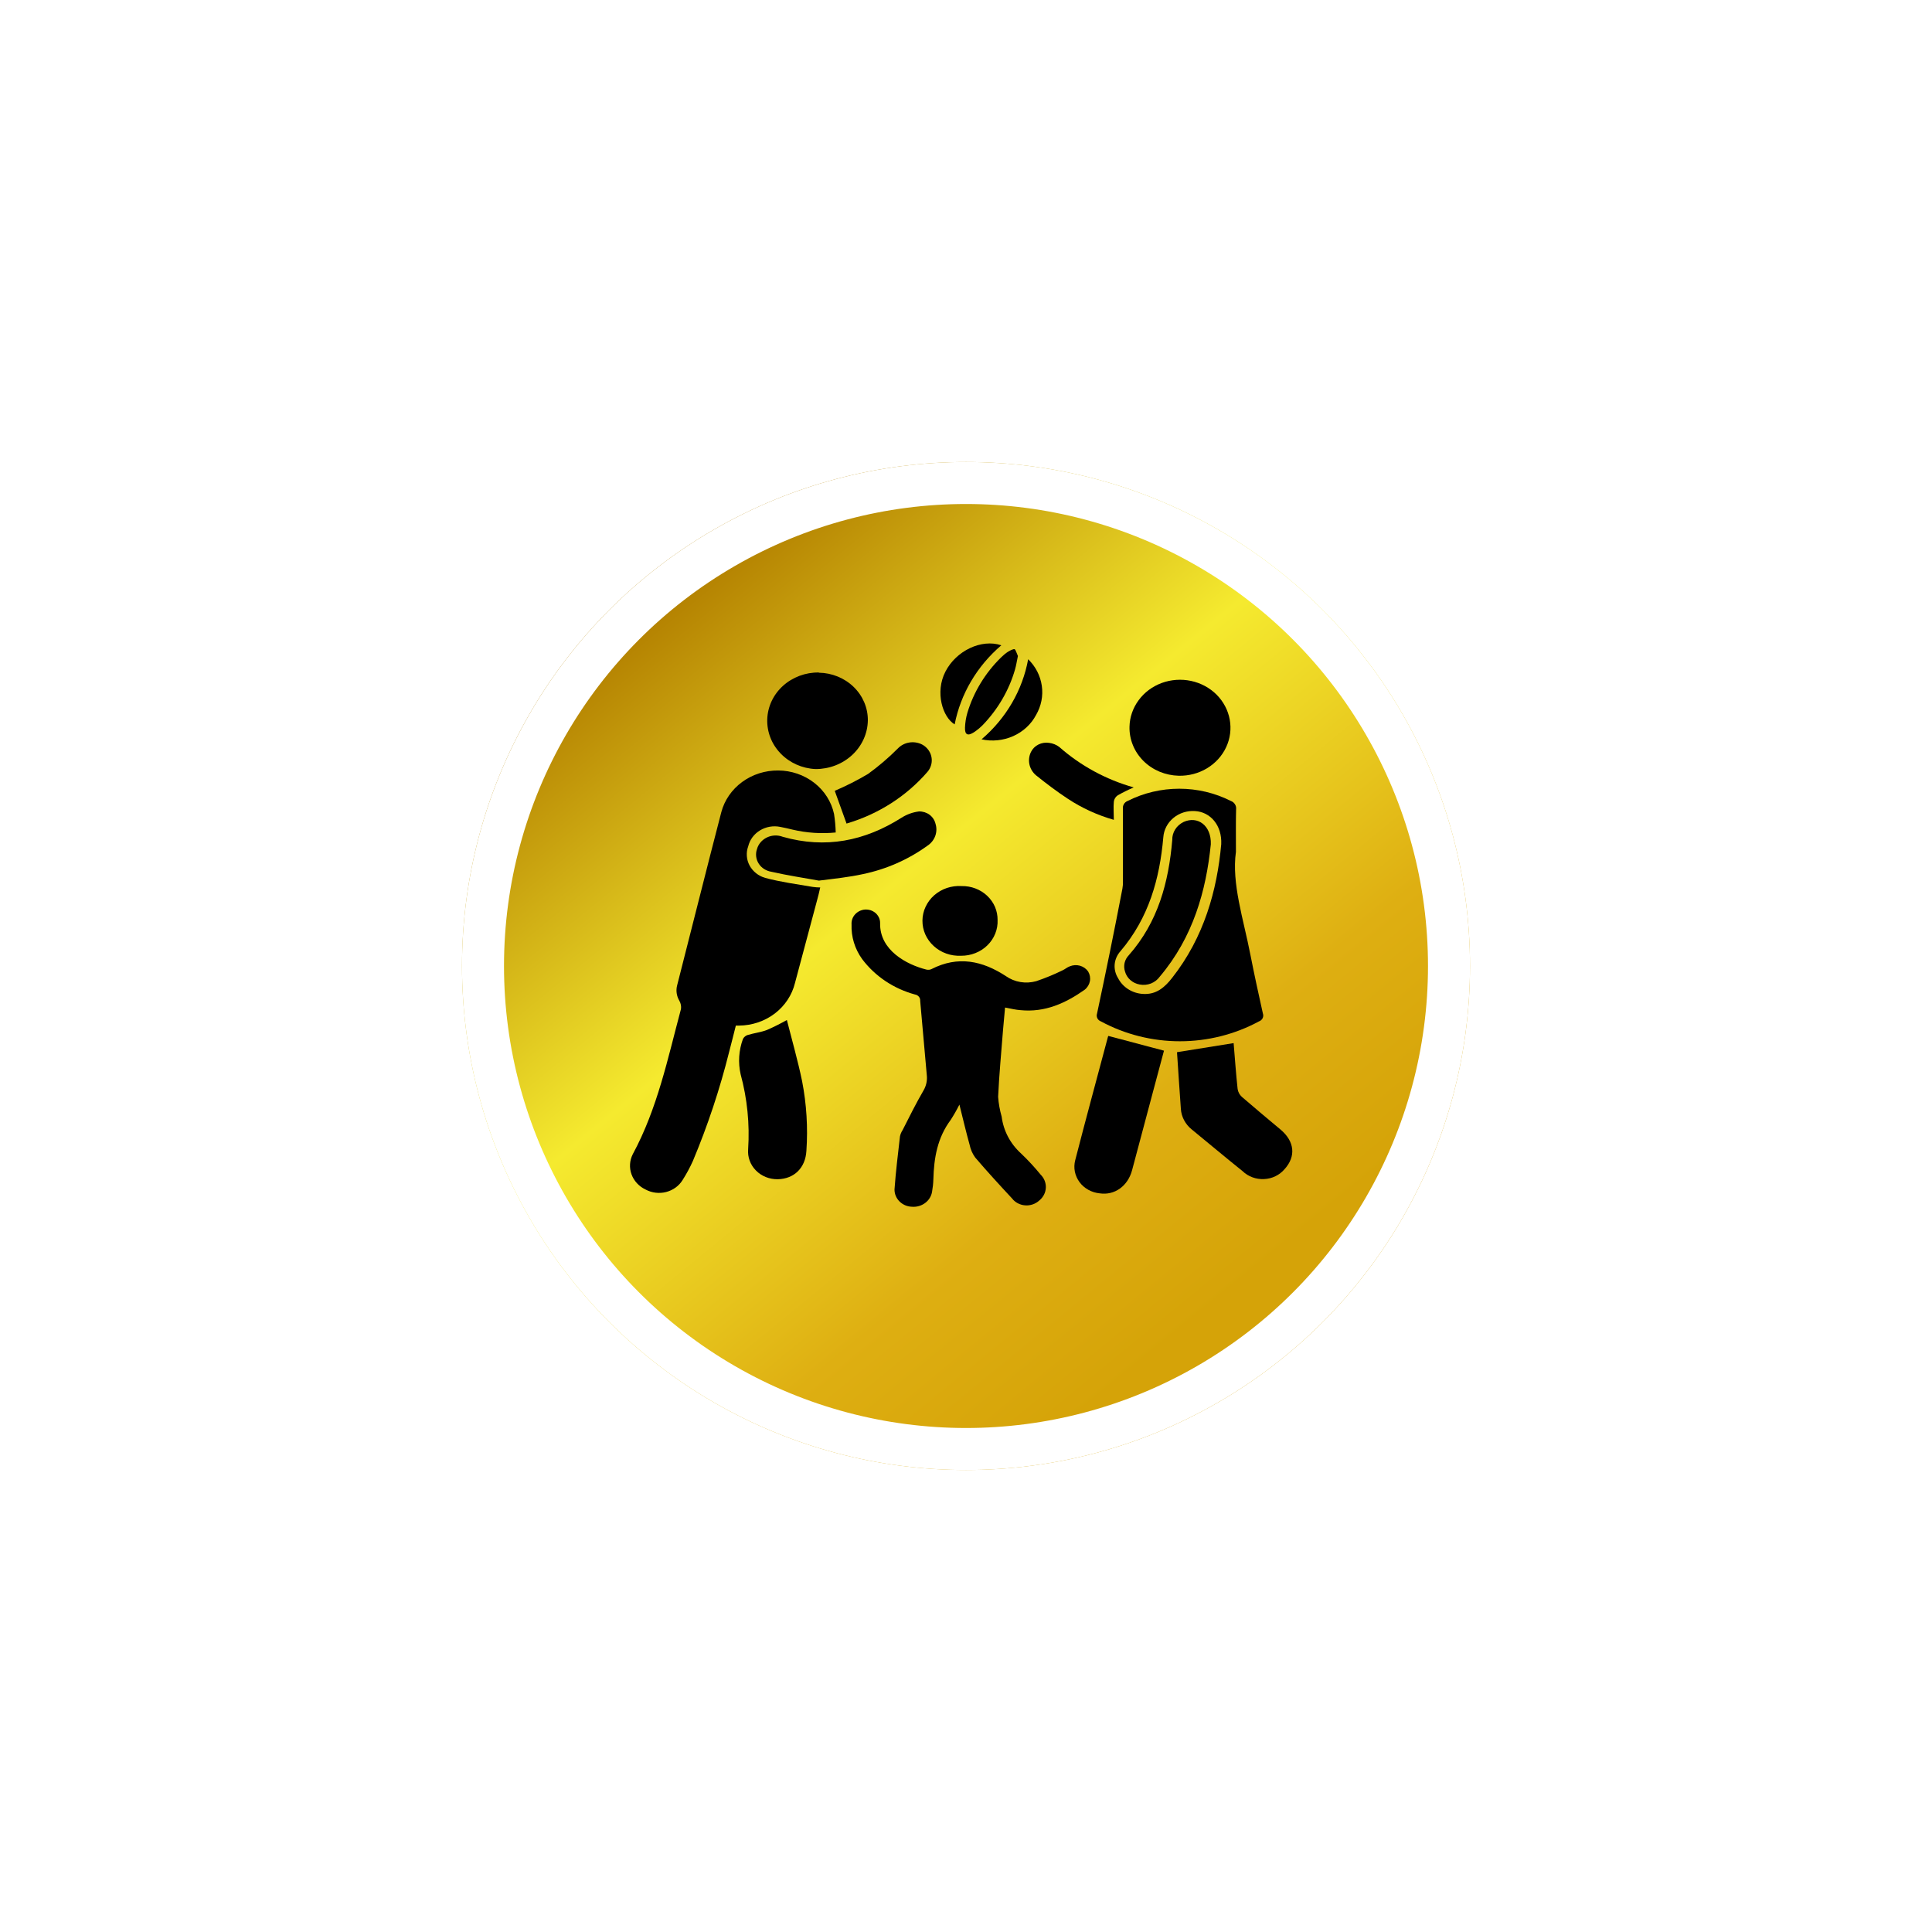 <svg width="46" height="46" viewBox="0 0 46 46" fill="none" xmlns="http://www.w3.org/2000/svg">
<g filter="url(#filter0_d_382_38)">
<circle cx="23" cy="23" r="12" fill="url(#paint0_linear_382_38)"/>
<circle cx="23" cy="23" r="11.5" stroke="white"/>
</g>
<path d="M19.898 19.821C19.554 19.855 19.206 19.832 18.871 19.753C18.774 19.73 18.676 19.706 18.578 19.688C18.412 19.654 18.239 19.684 18.097 19.77C17.954 19.856 17.853 19.992 17.815 20.149C17.787 20.224 17.776 20.303 17.782 20.382C17.787 20.461 17.81 20.538 17.848 20.609C17.886 20.679 17.939 20.741 18.003 20.792C18.067 20.843 18.141 20.88 18.221 20.903C18.59 21.001 18.974 21.053 19.352 21.117C19.411 21.125 19.47 21.13 19.529 21.13C19.504 21.239 19.482 21.34 19.455 21.432C19.28 22.091 19.105 22.748 18.928 23.405C18.858 23.691 18.689 23.947 18.448 24.131C18.206 24.315 17.907 24.416 17.597 24.419H17.52C17.467 24.625 17.417 24.835 17.361 25.043C17.14 25.928 16.852 26.796 16.498 27.641C16.428 27.797 16.346 27.948 16.254 28.093C16.168 28.235 16.027 28.338 15.861 28.381C15.695 28.424 15.518 28.402 15.369 28.321C15.212 28.247 15.093 28.117 15.036 27.96C14.979 27.803 14.99 27.631 15.066 27.481C15.654 26.392 15.899 25.2 16.213 24.027C16.224 23.959 16.21 23.889 16.175 23.828C16.108 23.714 16.089 23.58 16.124 23.454C16.476 22.083 16.817 20.708 17.174 19.337C17.25 19.051 17.425 18.798 17.671 18.618C17.916 18.438 18.218 18.342 18.529 18.345C18.841 18.346 19.144 18.45 19.386 18.638C19.628 18.826 19.795 19.088 19.858 19.379C19.881 19.525 19.894 19.673 19.898 19.821Z" fill="black"/>
<path d="M23.93 23.989C23.914 24.172 23.896 24.345 23.882 24.52C23.841 25.05 23.79 25.575 23.765 26.114C23.776 26.274 23.805 26.432 23.849 26.586C23.891 26.922 24.055 27.233 24.313 27.466C24.478 27.623 24.632 27.79 24.775 27.965C24.817 28.007 24.851 28.056 24.872 28.11C24.894 28.165 24.904 28.222 24.901 28.28C24.898 28.338 24.883 28.395 24.856 28.447C24.829 28.499 24.791 28.546 24.745 28.583C24.701 28.624 24.648 28.655 24.591 28.675C24.533 28.695 24.471 28.704 24.41 28.699C24.349 28.695 24.289 28.678 24.235 28.65C24.181 28.622 24.134 28.583 24.098 28.536C23.799 28.215 23.504 27.893 23.22 27.561C23.154 27.471 23.109 27.368 23.087 27.26C23.003 26.958 22.929 26.646 22.843 26.3C22.781 26.425 22.711 26.547 22.635 26.665C22.318 27.091 22.237 27.569 22.223 28.078C22.22 28.179 22.209 28.28 22.191 28.38C22.173 28.484 22.114 28.579 22.025 28.644C21.937 28.709 21.826 28.741 21.715 28.732C21.602 28.729 21.495 28.684 21.417 28.606C21.339 28.529 21.296 28.425 21.298 28.318C21.328 27.896 21.38 27.477 21.428 27.056C21.439 27.003 21.461 26.952 21.491 26.906C21.65 26.591 21.809 26.273 21.989 25.962C22.053 25.853 22.08 25.728 22.067 25.604C22.013 25.013 21.96 24.421 21.909 23.83C21.912 23.794 21.901 23.759 21.879 23.732C21.856 23.704 21.823 23.685 21.787 23.679C21.278 23.541 20.834 23.244 20.527 22.835C20.352 22.592 20.264 22.303 20.275 22.009C20.269 21.923 20.299 21.837 20.358 21.772C20.417 21.706 20.501 21.664 20.592 21.656C20.639 21.653 20.686 21.659 20.73 21.673C20.774 21.688 20.814 21.711 20.849 21.741C20.883 21.772 20.91 21.809 20.928 21.849C20.947 21.89 20.956 21.934 20.955 21.979C20.941 22.628 21.59 22.968 22.056 23.085C22.096 23.095 22.138 23.092 22.175 23.075C22.81 22.749 23.392 22.876 23.948 23.24C24.051 23.312 24.17 23.361 24.296 23.382C24.422 23.403 24.551 23.395 24.673 23.361C24.886 23.289 25.094 23.203 25.295 23.105C25.357 23.078 25.409 23.029 25.473 23.007C25.549 22.976 25.634 22.971 25.713 22.993C25.793 23.016 25.861 23.064 25.907 23.129C25.95 23.2 25.965 23.282 25.95 23.363C25.934 23.443 25.89 23.515 25.823 23.567C25.371 23.885 24.881 24.11 24.296 24.051C24.185 24.044 24.071 24.015 23.93 23.989Z" fill="black"/>
<path d="M29.427 20.282C29.321 21.035 29.607 21.882 29.773 22.74C29.864 23.204 29.965 23.665 30.068 24.128C30.082 24.165 30.08 24.206 30.063 24.242C30.045 24.278 30.014 24.305 29.975 24.319C29.401 24.629 28.753 24.792 28.093 24.792C27.434 24.792 26.786 24.629 26.212 24.319C26.175 24.305 26.144 24.278 26.127 24.243C26.11 24.209 26.108 24.169 26.12 24.133C26.332 23.143 26.533 22.152 26.724 21.159C26.735 21.099 26.739 21.039 26.737 20.978C26.737 20.405 26.737 19.831 26.737 19.258C26.731 19.22 26.739 19.18 26.759 19.146C26.779 19.111 26.811 19.085 26.85 19.07C27.228 18.879 27.649 18.779 28.078 18.779C28.506 18.779 28.927 18.879 29.305 19.07C29.346 19.085 29.381 19.112 29.403 19.148C29.426 19.183 29.436 19.225 29.431 19.266C29.423 19.561 29.427 19.852 29.427 20.282ZM29.077 20.101C29.098 19.649 28.817 19.331 28.452 19.311C28.359 19.305 28.266 19.316 28.178 19.344C28.09 19.372 28.009 19.416 27.939 19.474C27.869 19.532 27.811 19.603 27.77 19.682C27.729 19.761 27.704 19.847 27.698 19.935C27.611 20.925 27.353 21.854 26.677 22.648C26.598 22.736 26.551 22.845 26.54 22.959C26.53 23.074 26.558 23.189 26.62 23.288C26.675 23.396 26.759 23.487 26.863 23.553C26.967 23.619 27.088 23.658 27.213 23.665C27.53 23.686 27.732 23.507 27.906 23.285C28.669 22.315 28.977 21.2 29.077 20.101Z" fill="black"/>
<path d="M28.024 25.052L29.372 24.836C29.402 25.188 29.427 25.558 29.467 25.927C29.477 25.998 29.512 26.064 29.566 26.114C29.87 26.378 30.181 26.636 30.49 26.895C30.825 27.177 30.86 27.534 30.585 27.837C30.526 27.907 30.452 27.964 30.368 28.005C30.284 28.046 30.192 28.069 30.097 28.073C30.003 28.078 29.909 28.064 29.82 28.031C29.732 27.999 29.652 27.949 29.586 27.885C29.178 27.557 28.777 27.222 28.373 26.89C28.298 26.83 28.237 26.755 28.193 26.672C28.148 26.588 28.122 26.497 28.116 26.404C28.081 25.945 28.055 25.49 28.024 25.052Z" fill="black"/>
<path d="M26.39 24.665L27.714 25.016L27.472 25.92C27.298 26.568 27.126 27.216 26.954 27.863C26.853 28.241 26.537 28.466 26.184 28.413C26.088 28.404 25.996 28.375 25.913 28.329C25.83 28.283 25.758 28.221 25.703 28.146C25.648 28.071 25.61 27.986 25.592 27.897C25.574 27.807 25.577 27.715 25.6 27.626C25.852 26.645 26.119 25.667 26.379 24.689C26.381 24.68 26.385 24.672 26.39 24.665Z" fill="black"/>
<path d="M18.735 24.286C18.86 24.779 18.998 25.258 19.098 25.744C19.204 26.29 19.238 26.847 19.2 27.401C19.177 27.807 18.909 28.069 18.517 28.077C18.42 28.078 18.324 28.061 18.234 28.025C18.145 27.989 18.064 27.936 17.998 27.868C17.931 27.801 17.881 27.721 17.849 27.634C17.817 27.547 17.805 27.454 17.813 27.362C17.852 26.762 17.792 26.16 17.634 25.578C17.571 25.299 17.59 25.008 17.689 24.738C17.7 24.716 17.716 24.695 17.736 24.679C17.755 24.662 17.779 24.649 17.804 24.642C17.954 24.597 18.121 24.577 18.261 24.523C18.423 24.452 18.581 24.373 18.735 24.286Z" fill="black"/>
<path d="M19.496 16.017C19.808 16.021 20.106 16.143 20.325 16.355C20.544 16.568 20.665 16.853 20.663 17.15C20.659 17.461 20.525 17.757 20.292 17.974C20.059 18.191 19.745 18.312 19.418 18.311C19.101 18.297 18.803 18.164 18.588 17.942C18.372 17.72 18.258 17.427 18.268 17.125C18.278 16.824 18.412 16.538 18.642 16.33C18.872 16.122 19.179 16.007 19.496 16.012V16.017Z" fill="black"/>
<path d="M26.893 17.301C26.898 17.075 26.974 16.856 27.111 16.671C27.247 16.485 27.439 16.343 27.661 16.261C27.883 16.18 28.125 16.163 28.357 16.212C28.589 16.261 28.801 16.375 28.965 16.538C29.129 16.702 29.238 16.908 29.279 17.131C29.32 17.354 29.291 17.583 29.194 17.79C29.098 17.997 28.939 18.172 28.738 18.293C28.537 18.414 28.303 18.475 28.065 18.47C27.907 18.466 27.752 18.433 27.607 18.373C27.463 18.312 27.332 18.225 27.224 18.117C27.115 18.008 27.029 17.88 26.973 17.74C26.916 17.6 26.889 17.451 26.893 17.301Z" fill="black"/>
<path d="M19.498 20.967C19.151 20.904 18.754 20.845 18.365 20.756C18.303 20.746 18.244 20.723 18.192 20.69C18.14 20.656 18.096 20.613 18.064 20.561C18.031 20.51 18.011 20.453 18.004 20.394C17.997 20.334 18.003 20.274 18.023 20.218C18.039 20.158 18.069 20.102 18.11 20.054C18.151 20.006 18.203 19.967 18.261 19.939C18.319 19.911 18.383 19.895 18.448 19.893C18.513 19.89 18.578 19.901 18.638 19.924C19.657 20.213 20.589 20.024 21.463 19.471C21.588 19.391 21.731 19.339 21.88 19.32C21.972 19.318 22.061 19.346 22.133 19.399C22.204 19.453 22.254 19.528 22.274 19.613C22.304 19.708 22.302 19.809 22.268 19.903C22.234 19.996 22.17 20.078 22.085 20.134C21.629 20.465 21.102 20.697 20.542 20.813C20.216 20.884 19.885 20.919 19.498 20.967Z" fill="black"/>
<path d="M23.752 21.904C23.757 22.015 23.738 22.126 23.696 22.23C23.654 22.334 23.591 22.428 23.509 22.508C23.428 22.588 23.33 22.651 23.222 22.693C23.114 22.736 22.998 22.757 22.881 22.756C22.762 22.761 22.643 22.744 22.531 22.704C22.42 22.665 22.318 22.604 22.232 22.525C22.146 22.447 22.078 22.353 22.031 22.248C21.985 22.144 21.962 22.032 21.963 21.918C21.964 21.805 21.989 21.693 22.038 21.59C22.086 21.486 22.156 21.393 22.243 21.316C22.331 21.239 22.434 21.18 22.546 21.142C22.659 21.105 22.778 21.089 22.897 21.097C23.009 21.095 23.121 21.114 23.225 21.154C23.33 21.194 23.425 21.253 23.504 21.328C23.584 21.403 23.647 21.493 23.69 21.592C23.732 21.691 23.753 21.797 23.752 21.904Z" fill="black"/>
<path d="M20.153 19.601L19.875 18.829C20.149 18.712 20.414 18.578 20.668 18.427C20.92 18.244 21.156 18.043 21.374 17.824C21.445 17.749 21.539 17.698 21.643 17.68C21.747 17.662 21.855 17.677 21.948 17.723C22.04 17.77 22.111 17.846 22.151 17.938C22.19 18.03 22.196 18.131 22.166 18.226C22.149 18.281 22.121 18.333 22.083 18.377C21.583 18.956 20.916 19.383 20.164 19.606C20.146 19.606 20.129 19.601 20.153 19.601Z" fill="black"/>
<path d="M26.993 18.748C26.862 18.804 26.735 18.867 26.612 18.937C26.587 18.954 26.565 18.977 26.549 19.003C26.534 19.029 26.523 19.058 26.52 19.087C26.507 19.226 26.52 19.366 26.52 19.52C26.13 19.409 25.761 19.24 25.427 19.02C25.162 18.846 24.91 18.655 24.664 18.457C24.585 18.389 24.531 18.298 24.51 18.199C24.489 18.099 24.502 17.996 24.547 17.904C24.584 17.828 24.646 17.766 24.724 17.727C24.802 17.688 24.891 17.674 24.978 17.687C25.067 17.698 25.151 17.732 25.221 17.785C25.726 18.231 26.332 18.561 26.993 18.748Z" fill="black"/>
<path d="M24.236 15.619C24.21 15.738 24.196 15.843 24.166 15.944C24.025 16.431 23.765 16.879 23.408 17.253C23.341 17.322 23.267 17.384 23.186 17.437C23.04 17.529 22.971 17.494 22.976 17.327C22.98 17.207 22.999 17.087 23.033 16.971C23.183 16.475 23.458 16.022 23.836 15.652C23.887 15.601 23.943 15.555 24.004 15.515C24.055 15.485 24.142 15.441 24.163 15.46C24.183 15.48 24.215 15.569 24.236 15.619Z" fill="black"/>
<path d="M23.841 15.364C23.263 15.858 22.872 16.52 22.73 17.247C22.445 17.08 22.255 16.481 22.512 15.987C22.768 15.492 23.368 15.206 23.841 15.364Z" fill="black"/>
<path d="M23.37 17.603C23.955 17.104 24.346 16.432 24.48 15.696C24.657 15.868 24.771 16.09 24.805 16.329C24.84 16.568 24.791 16.811 24.669 17.022C24.552 17.244 24.36 17.421 24.125 17.526C23.889 17.631 23.623 17.659 23.37 17.603Z" fill="black"/>
<path d="M28.829 20.102C28.718 21.201 28.411 22.312 27.613 23.254C27.562 23.326 27.489 23.382 27.405 23.416C27.32 23.449 27.227 23.458 27.137 23.441C27.053 23.427 26.975 23.389 26.913 23.334C26.85 23.279 26.806 23.207 26.785 23.129C26.764 23.063 26.761 22.993 26.776 22.926C26.792 22.859 26.825 22.797 26.874 22.746C27.575 21.952 27.825 21.005 27.911 19.998C27.909 19.91 27.933 19.823 27.981 19.747C28.029 19.671 28.099 19.61 28.182 19.57C28.514 19.42 28.844 19.652 28.829 20.102Z" fill="black"/>
<defs>
<filter id="filter0_d_382_38" x="0.5" y="0.5" width="45" height="45" filterUnits="userSpaceOnUse" color-interpolation-filters="sRGB">
<feFlood flood-opacity="0" result="BackgroundImageFix"/>
<feColorMatrix in="SourceAlpha" type="matrix" values="0 0 0 0 0 0 0 0 0 0 0 0 0 0 0 0 0 0 127 0" result="hardAlpha"/>
<feOffset/>
<feGaussianBlur stdDeviation="5.25"/>
<feComposite in2="hardAlpha" operator="out"/>
<feColorMatrix type="matrix" values="0 0 0 0 1 0 0 0 0 0.982 0 0 0 0 0.733 0 0 0 0.54 0"/>
<feBlend mode="normal" in2="BackgroundImageFix" result="effect1_dropShadow_382_38"/>
<feBlend mode="normal" in="SourceGraphic" in2="effect1_dropShadow_382_38" result="shape"/>
</filter>
<linearGradient id="paint0_linear_382_38" x1="15" y1="15" x2="28.5" y2="31.5" gradientUnits="userSpaceOnUse">
<stop stop-color="#B38000"/>
<stop offset="0.406" stop-color="#F5EA2F"/>
<stop offset="0.776" stop-color="#DEAF12"/>
<stop offset="1" stop-color="#D5A308"/>
</linearGradient>
</defs>
</svg>
